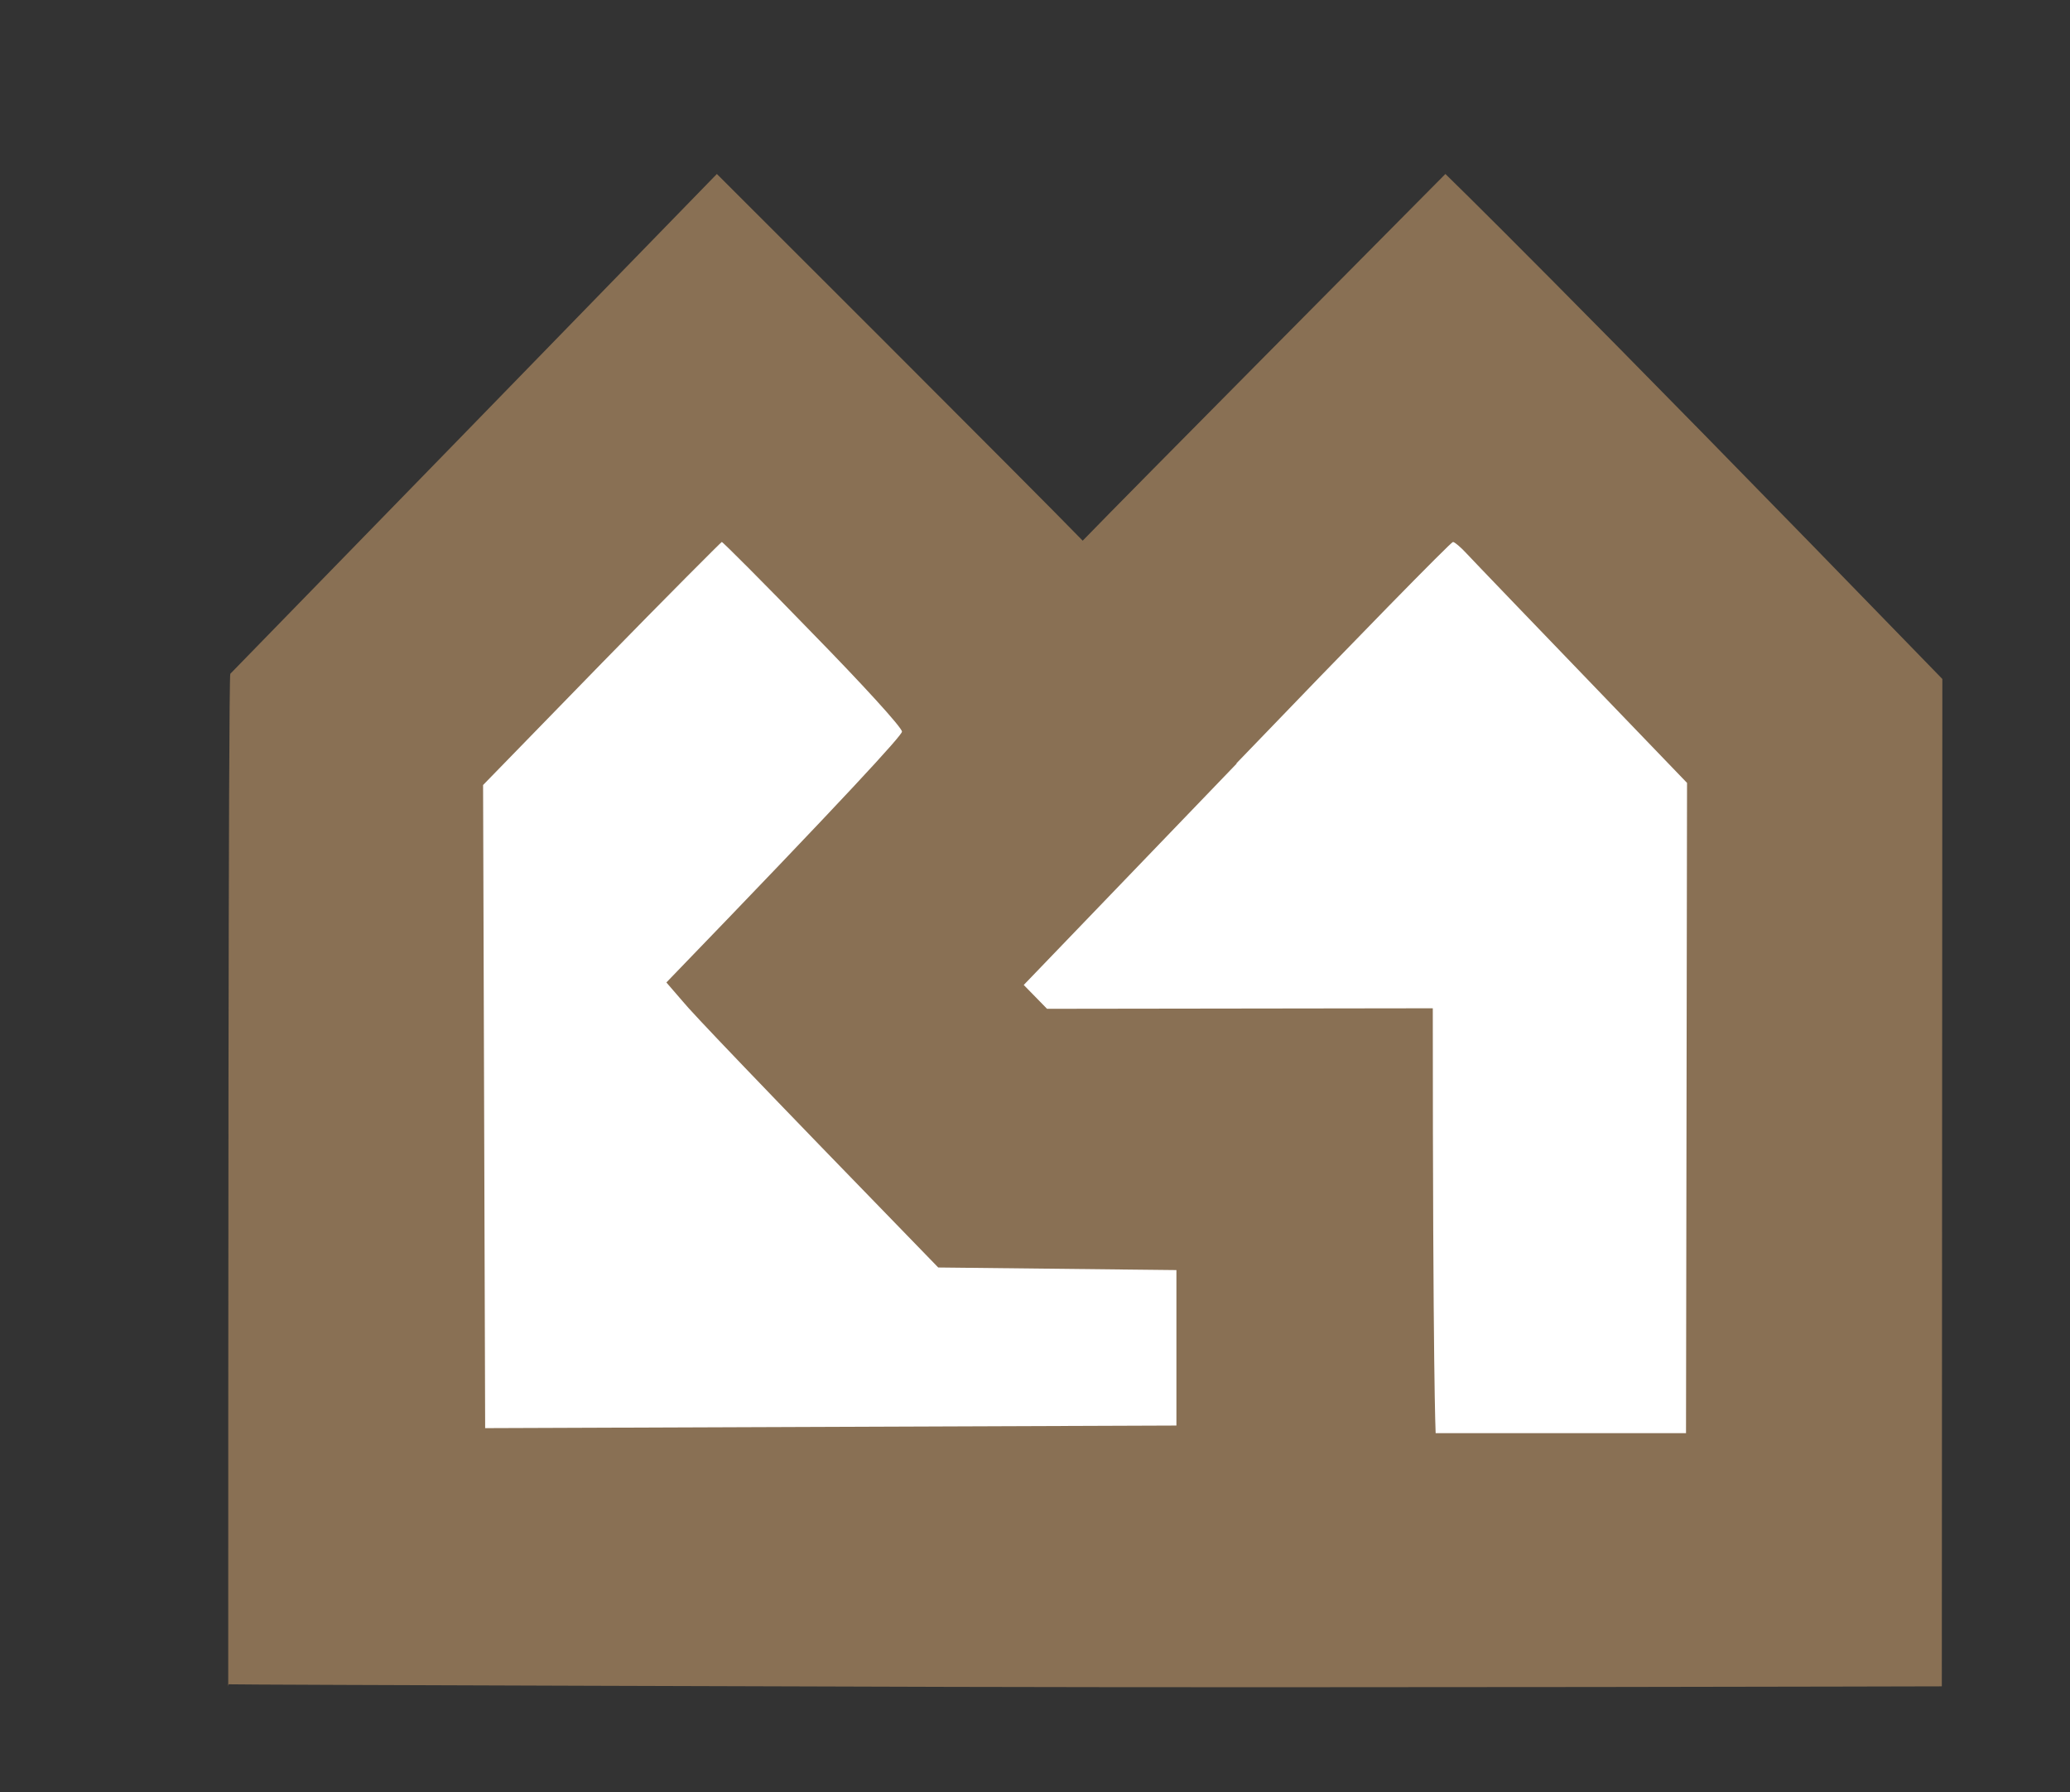 <svg width="1654" height="1432" viewBox="0 0 1654 1432" fill="none" xmlns="http://www.w3.org/2000/svg">
<rect x="0" y="0" width="1654" height="1432" fill="#333333" stroke="none"/>
<path d="M184.024 538.321C219.217 502.321 504.487 209.348 572.803 139.002V139C572.803 139 829.919 395.559 865.112 431.974C901.132 394.732 1116.85 177.486 1154.93 139.003C1154.93 139.003 1248.51 229.625 1552 542.459L1551.58 1347.3C1551.58 1347.3 1079.09 1348.54 760.286 1347.72C760.286 1347.72 183.217 1346.06 182.369 1345.65C182.369 1346.22 182.369 1346.8 182.369 1347.37V1347.72C182.368 1345.65 181.54 1345.65 182.368 1345.65H182.369C182.369 1123.52 182.373 541.621 184.024 538.321Z" fill="#897054"/>
<path d="M818 786.929L988.046 610.172V609.757C1081.55 512.479 1159.34 433 1160.98 433C1162.23 433 1167.19 437.139 1171.74 442.106C1176.71 447.489 1218.08 490.539 1348 625.488L1347.18 1145H1273.59H1196.56H1173.9H1147.13C1147.13 1145 1144.85 1101.12 1144.85 805.558L836.617 805.972L818 786.929Z" fill="white"/>
<path d="M386 627.183L480.748 529.884C532.878 476.474 576.321 433 576.734 433C577.563 433 610.248 465.708 649.14 505.869C688.446 546.032 720.716 581.224 720.716 584.536C720.716 587.436 678.515 633.807 532.464 784.93L545.704 800.249C552.737 808.945 601.56 860.284 749.679 1012.65L940 1014.72V1138.93L387.655 1141L386 627.183Z" fill="white"/>
</svg>
